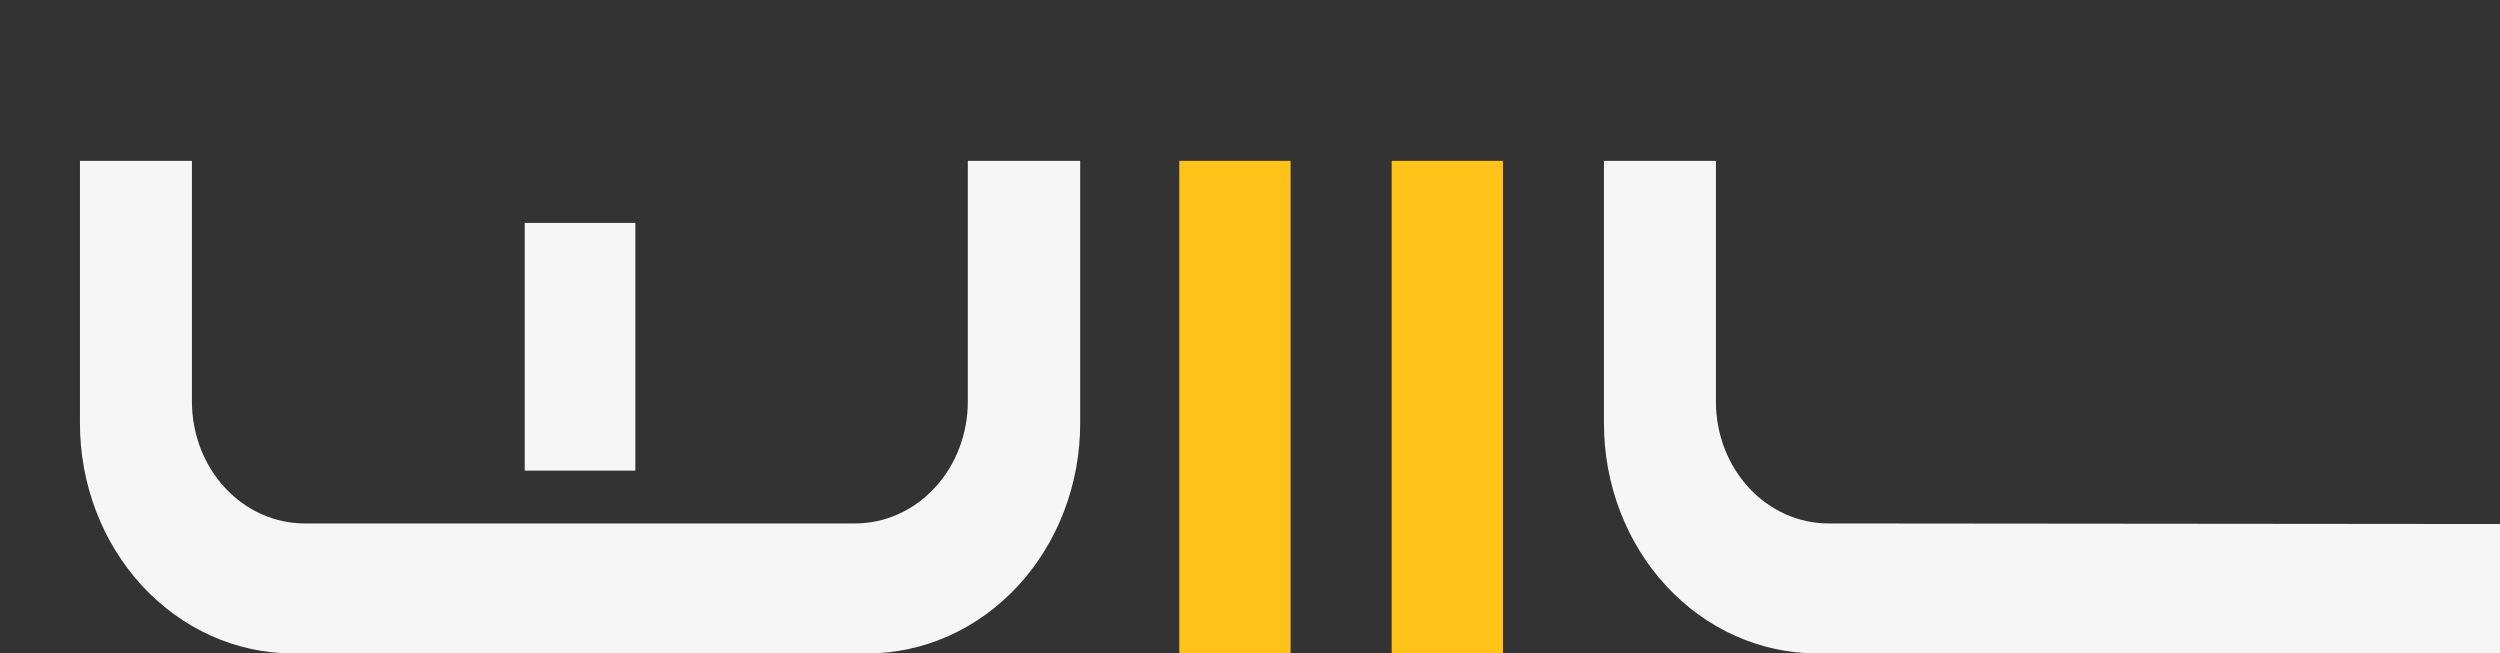 <svg width="88" height="23" viewBox="0 0 88 23" fill="none" xmlns="http://www.w3.org/2000/svg">
<rect x="0" y="0" width="88" height="23" fill="#333333" stroke="none"/>
<g clip-path="url(#clip0_14_395)">
<path d="M22.364 7.846H18.47V16.566H22.364V7.846Z" fill="#F6F6F6"/>
<path d="M38.023 5.662V14.898C38.023 15.961 37.83 17.014 37.454 17.997C37.078 18.979 36.526 19.872 35.831 20.625C35.135 21.377 34.309 21.974 33.4 22.382C32.491 22.789 31.516 22.999 30.532 23H10.305C9.321 22.999 8.346 22.789 7.437 22.382C6.528 21.974 5.702 21.377 5.006 20.625C4.311 19.872 3.759 18.979 3.383 17.997C3.007 17.014 2.814 15.961 2.814 14.898V5.662H6.756V14.137C6.756 15.274 7.173 16.363 7.917 17.168C8.66 17.972 9.669 18.424 10.721 18.425H30.097C30.619 18.425 31.135 18.315 31.616 18.099C32.098 17.884 32.536 17.568 32.904 17.169C33.273 16.771 33.565 16.298 33.765 15.778C33.964 15.258 34.067 14.7 34.067 14.137V5.662H38.023Z" fill="#F6F6F6"/>
<path d="M88 18.446V23H63.954C62.969 23 61.994 22.79 61.085 22.383C60.175 21.976 59.349 21.379 58.652 20.627C57.956 19.874 57.404 18.981 57.028 17.998C56.651 17.015 56.458 15.961 56.459 14.898V5.662H60.4V14.137C60.4 14.7 60.502 15.258 60.701 15.778C60.9 16.298 61.192 16.771 61.56 17.169C61.928 17.567 62.365 17.883 62.847 18.099C63.328 18.315 63.844 18.425 64.365 18.425L88 18.446Z" fill="#F6F6F6"/>
<path d="M45.428 5.662H41.51V22.995H45.428V5.662Z" fill="#FFC219"/>
<path d="M52.904 5.662H48.987V22.995H52.904V5.662Z" fill="#FFC219"/>
</g>
<defs>
<clipPath id="clip0_14_395">
<rect width="88" height="23" fill="white"/>
</clipPath>
</defs>
</svg>
